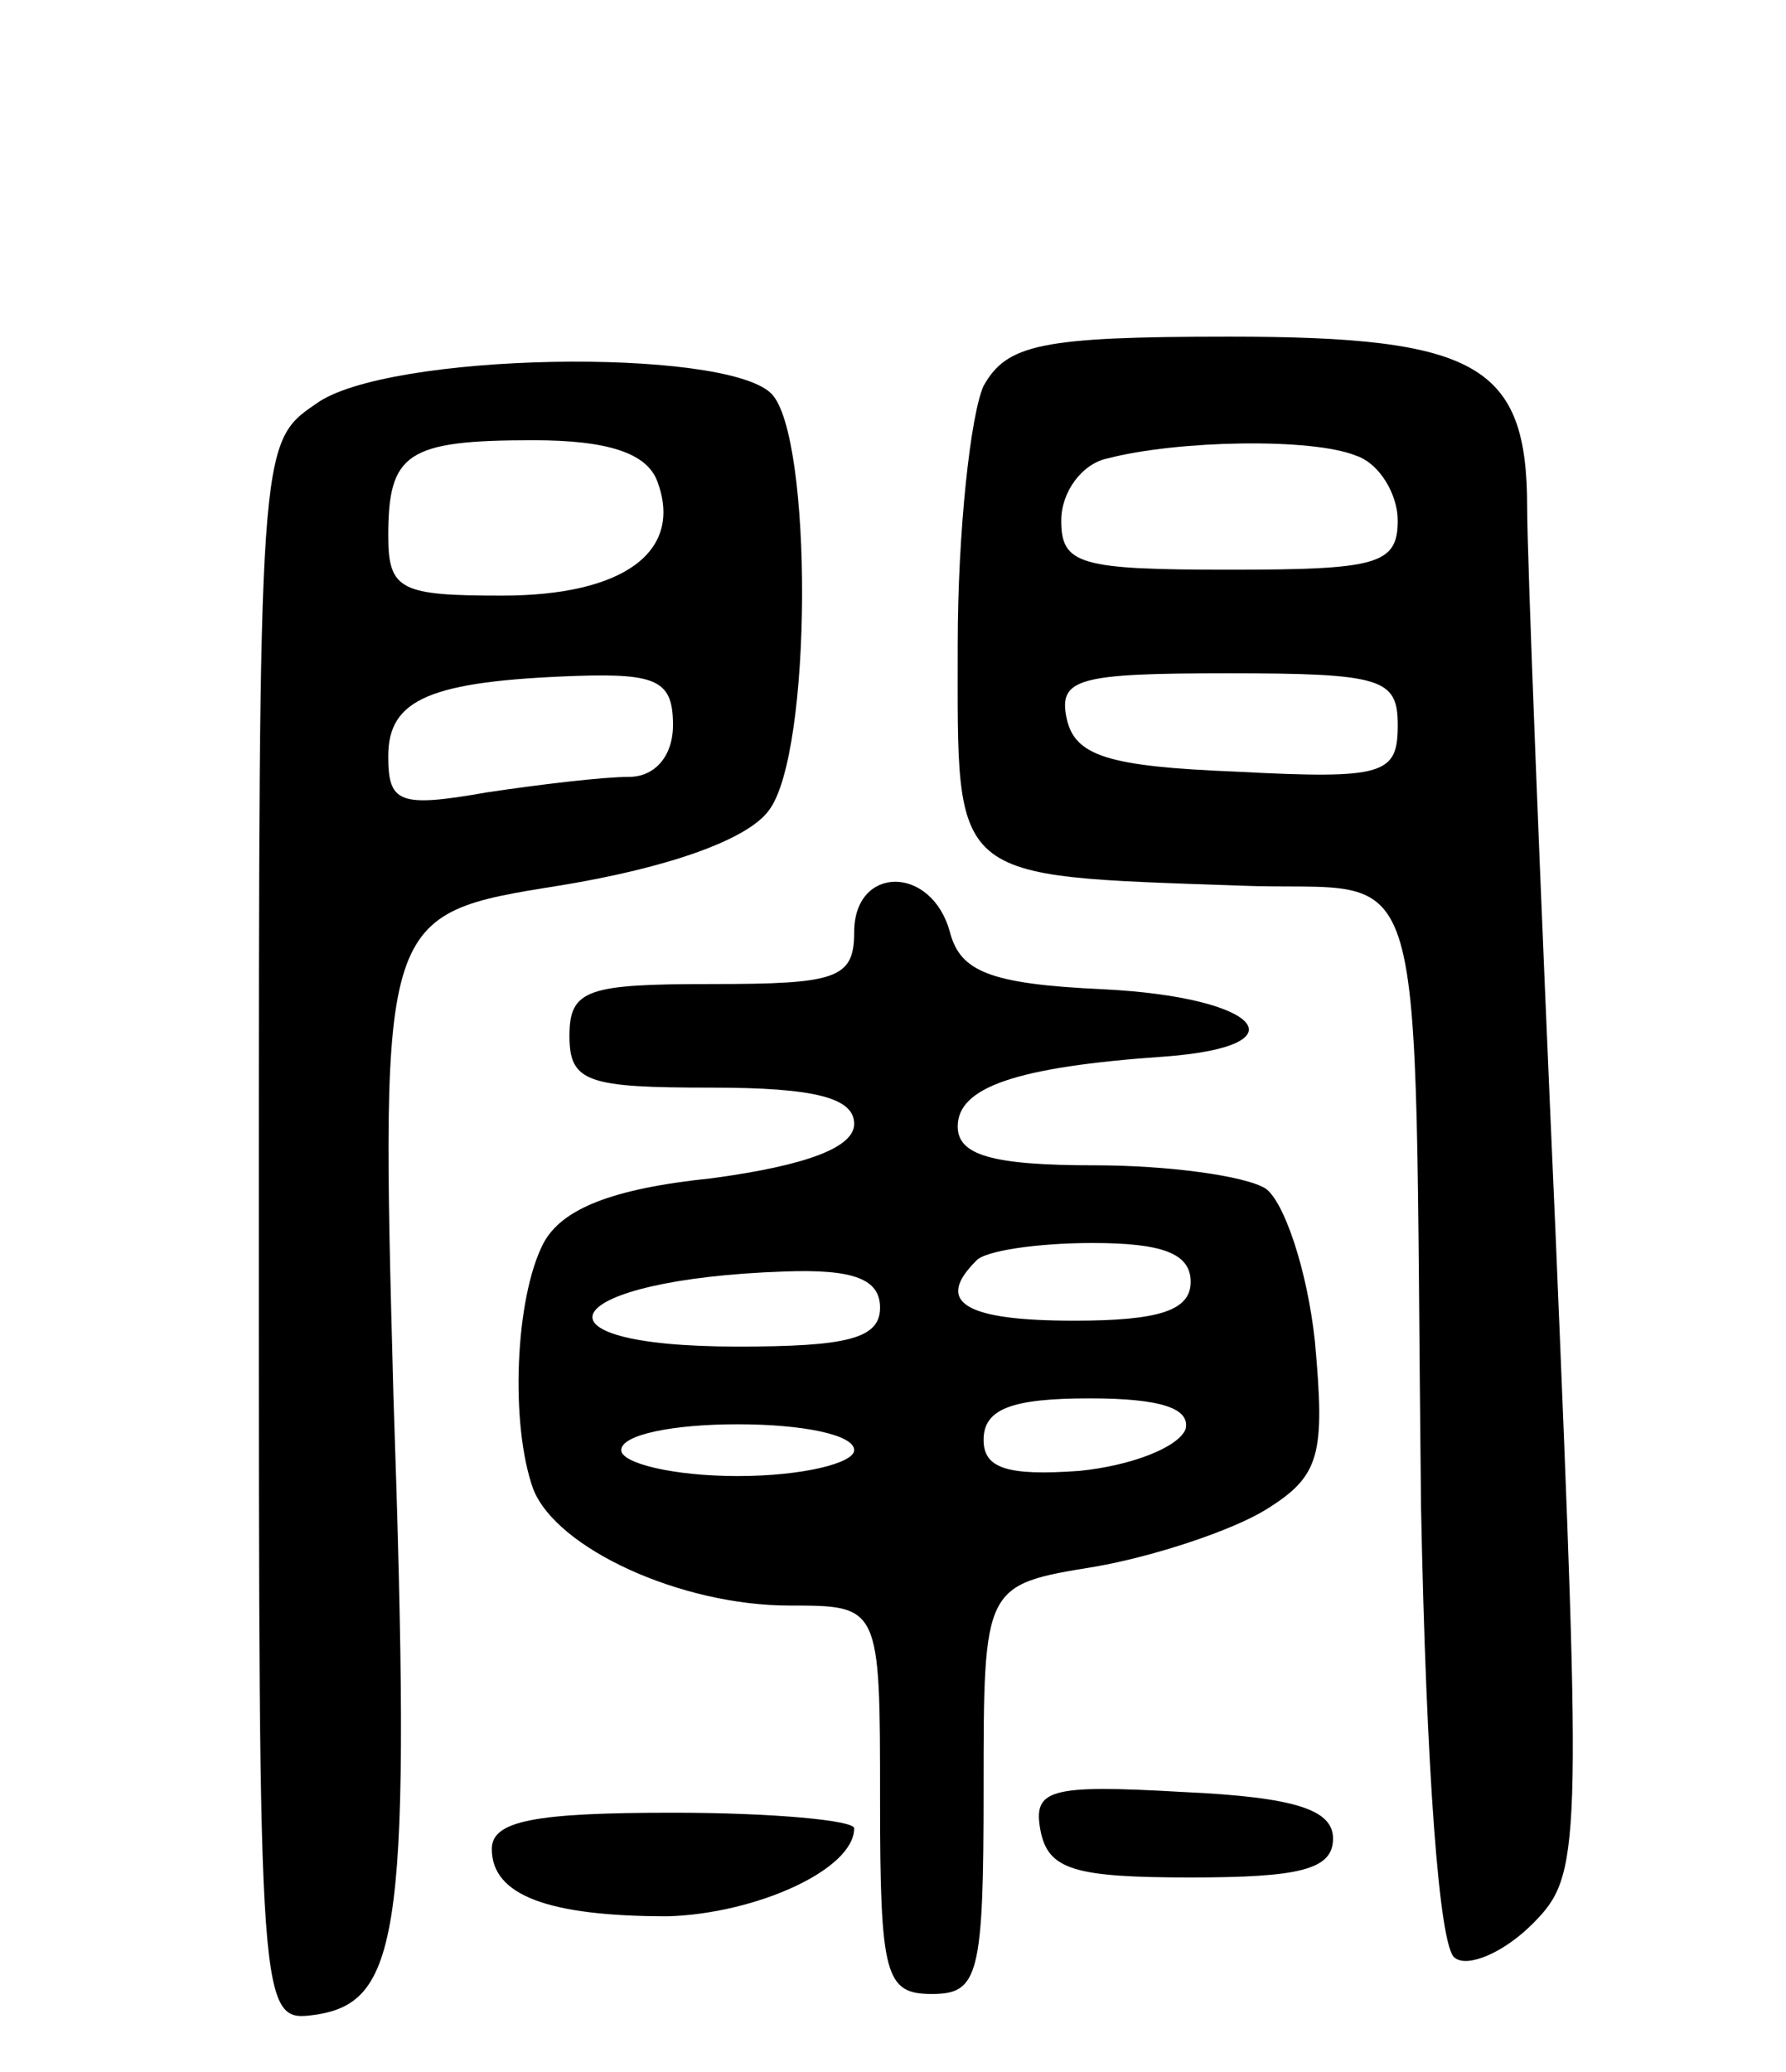 <svg version="1.0" xmlns="http://www.w3.org/2000/svg"
 width="69pt" height="80pt" viewBox="0 0 69 80"
 preserveAspectRatio="xMidYMid meet">
<g transform="translate(0,80) scale(0.1,-0.1)"
fill="#000000" stroke="none">
<path d="M380 651 c-5 -11 -10 -56 -10 -100 0 -92 -4 -89 109 -93 75 -3 67 24
70 -240 2 -101 7 -170 13 -174 5 -4 19 2 30 13 19 19 19 27 9 266 -6 135 -11
262 -11 281 0 55 -19 66 -115 66 -73 0 -86 -3 -95 -19z m144 -27 c9 -3 16 -15
16 -25 0 -17 -8 -19 -65 -19 -58 0 -65 2 -65 19 0 11 8 22 18 24 27 7 79 8 96
1z m16 -104 c0 -19 -5 -21 -62 -18 -50 2 -63 6 -66 21 -3 15 5 17 62 17 60 0
66 -2 66 -20z"/>
<path d="M122 644 c-22 -15 -22 -16 -22 -320 0 -305 0 -305 22 -302 33 5 37
33 30 239 -5 186 -5 186 64 197 43 7 73 18 81 29 17 22 17 145 1 161 -18 18
-149 16 -176 -4z m132 -30 c10 -27 -13 -44 -60 -44 -39 0 -44 2 -44 23 0 32 7
37 56 37 29 0 44 -5 48 -16z m6 -94 c0 -12 -7 -20 -17 -20 -10 0 -35 -3 -55
-6 -34 -6 -38 -4 -38 14 0 22 16 29 73 31 31 1 37 -2 37 -19z"/>
<path d="M330 440 c0 -18 -7 -20 -55 -20 -48 0 -55 -2 -55 -20 0 -18 7 -20 55
-20 40 0 55 -4 55 -14 0 -9 -18 -16 -55 -21 -39 -4 -58 -12 -65 -25 -11 -21
-13 -70 -4 -95 9 -23 57 -45 99 -45 35 0 35 0 35 -75 0 -68 2 -75 20 -75 18 0
20 7 20 79 0 79 0 79 43 86 23 4 53 14 66 22 21 13 23 21 19 65 -3 28 -12 54
-19 59 -8 5 -38 9 -66 9 -40 0 -53 4 -53 15 0 15 22 23 80 27 54 4 37 23 -24
26 -44 2 -55 7 -59 22 -7 26 -37 26 -37 0z m130 -135 c0 -11 -12 -15 -45 -15
-42 0 -54 7 -38 23 3 4 24 7 45 7 27 0 38 -4 38 -15z m-120 -10 c0 -12 -13
-15 -55 -15 -85 0 -69 26 18 29 27 1 37 -3 37 -14z m118 -47 c-3 -7 -21 -14
-41 -16 -28 -2 -37 1 -37 12 0 12 11 16 41 16 28 0 39 -4 37 -12z m-128 -8 c0
-5 -20 -10 -45 -10 -25 0 -45 5 -45 10 0 6 20 10 45 10 25 0 45 -4 45 -10z"/>
<path d="M402 93 c3 -15 13 -18 58 -18 42 0 55 3 55 15 0 11 -14 16 -58 18
-52 3 -58 1 -55 -15z"/>
<path d="M190 86 c0 -18 22 -26 68 -26 34 1 72 18 72 34 0 3 -31 6 -70 6 -53
0 -70 -3 -70 -14z"/>
</g>
</svg>
